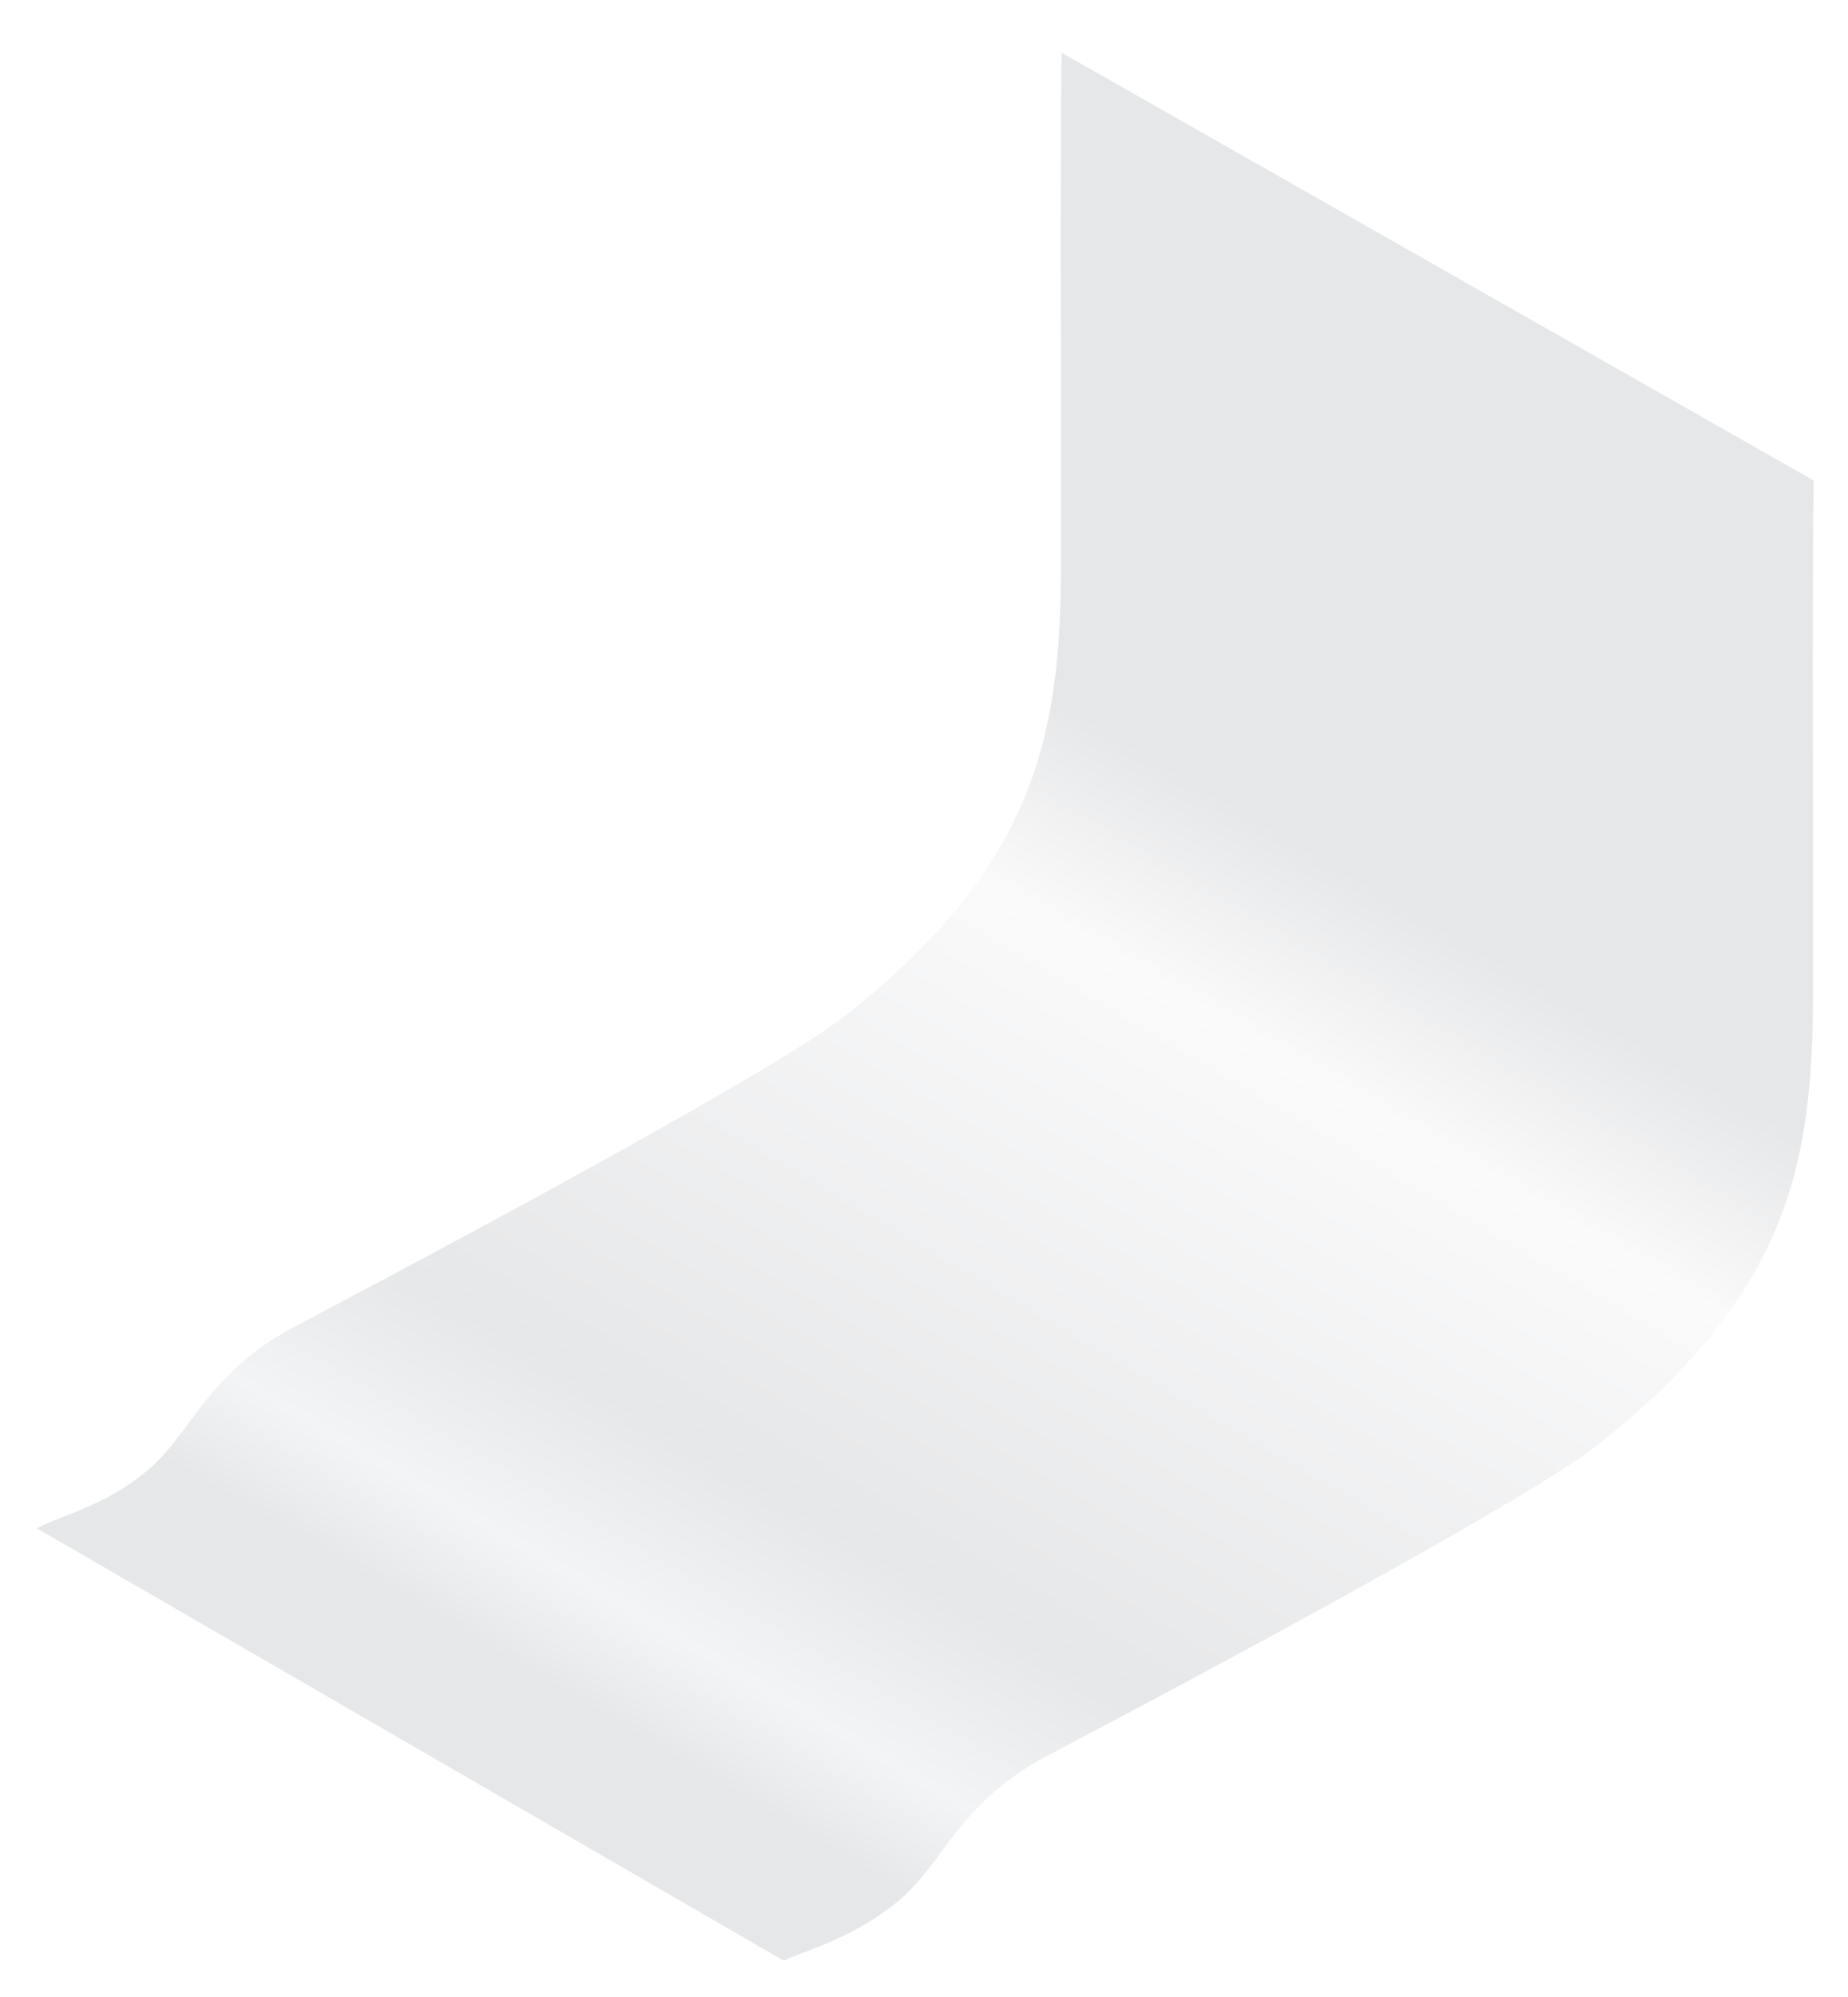 <svg width="551" height="595" viewBox="0 0 551 595" fill="none" xmlns="http://www.w3.org/2000/svg">
<g filter="url(#filter0_d_250_4704)">
<path d="M540.799 128.207L316.571 0.728C315.996 30.598 316.514 124.18 316.346 154.752C316.08 204.265 308.676 243.269 251.55 288.011C233.377 302.252 153.171 345.956 88.094 380.176C61.69 394.052 57.427 411.772 44.078 423.081C31.136 434.052 16.791 437.041 10.986 440.422L233.728 569.29C237.892 566.821 254.06 563.131 268.292 551.079C281.641 539.77 285.904 522.05 312.308 508.174C377.385 473.954 457.577 430.236 475.764 416.009C532.89 371.267 540.294 332.277 540.56 282.75C540.729 251.996 540.21 157.516 540.785 128.207H540.799Z" fill="url(#paint0_linear_250_4704)"/>
</g>
<defs>
<filter id="filter0_d_250_4704" x="0.986" y="0.728" width="549.812" height="593.562" filterUnits="userSpaceOnUse" color-interpolation-filters="sRGB">
<feFlood flood-opacity="0" result="BackgroundImageFix"/>
<feColorMatrix in="SourceAlpha" type="matrix" values="0 0 0 0 0 0 0 0 0 0 0 0 0 0 0 0 0 0 127 0" result="hardAlpha"/>
<feOffset dy="15"/>
<feGaussianBlur stdDeviation="5"/>
<feComposite in2="hardAlpha" operator="out"/>
<feColorMatrix type="matrix" values="0 0 0 0 0 0 0 0 0 0 0 0 0 0 0 0 0 0 0.5 0"/>
<feBlend mode="normal" in2="BackgroundImageFix" result="effect1_dropShadow_250_4704"/>
<feBlend mode="normal" in="SourceGraphic" in2="effect1_dropShadow_250_4704" result="shape"/>
</filter>
<linearGradient id="paint0_linear_250_4704" x1="187.679" y1="537.61" x2="453.122" y2="85.675" gradientUnits="userSpaceOnUse">
<stop offset="0.06" stop-color="#E6E7E8"/>
<stop offset="0.08" stop-color="#EBECED"/>
<stop offset="0.12" stop-color="#F3F4F5"/>
<stop offset="0.22" stop-color="#E6E7E8"/>
<stop offset="0.58" stop-color="#FAFAFB"/>
<stop offset="0.69" stop-color="#E6E7E8"/>
<stop offset="1" stop-color="#E6E7E8"/>
</linearGradient>
</defs>
</svg>
